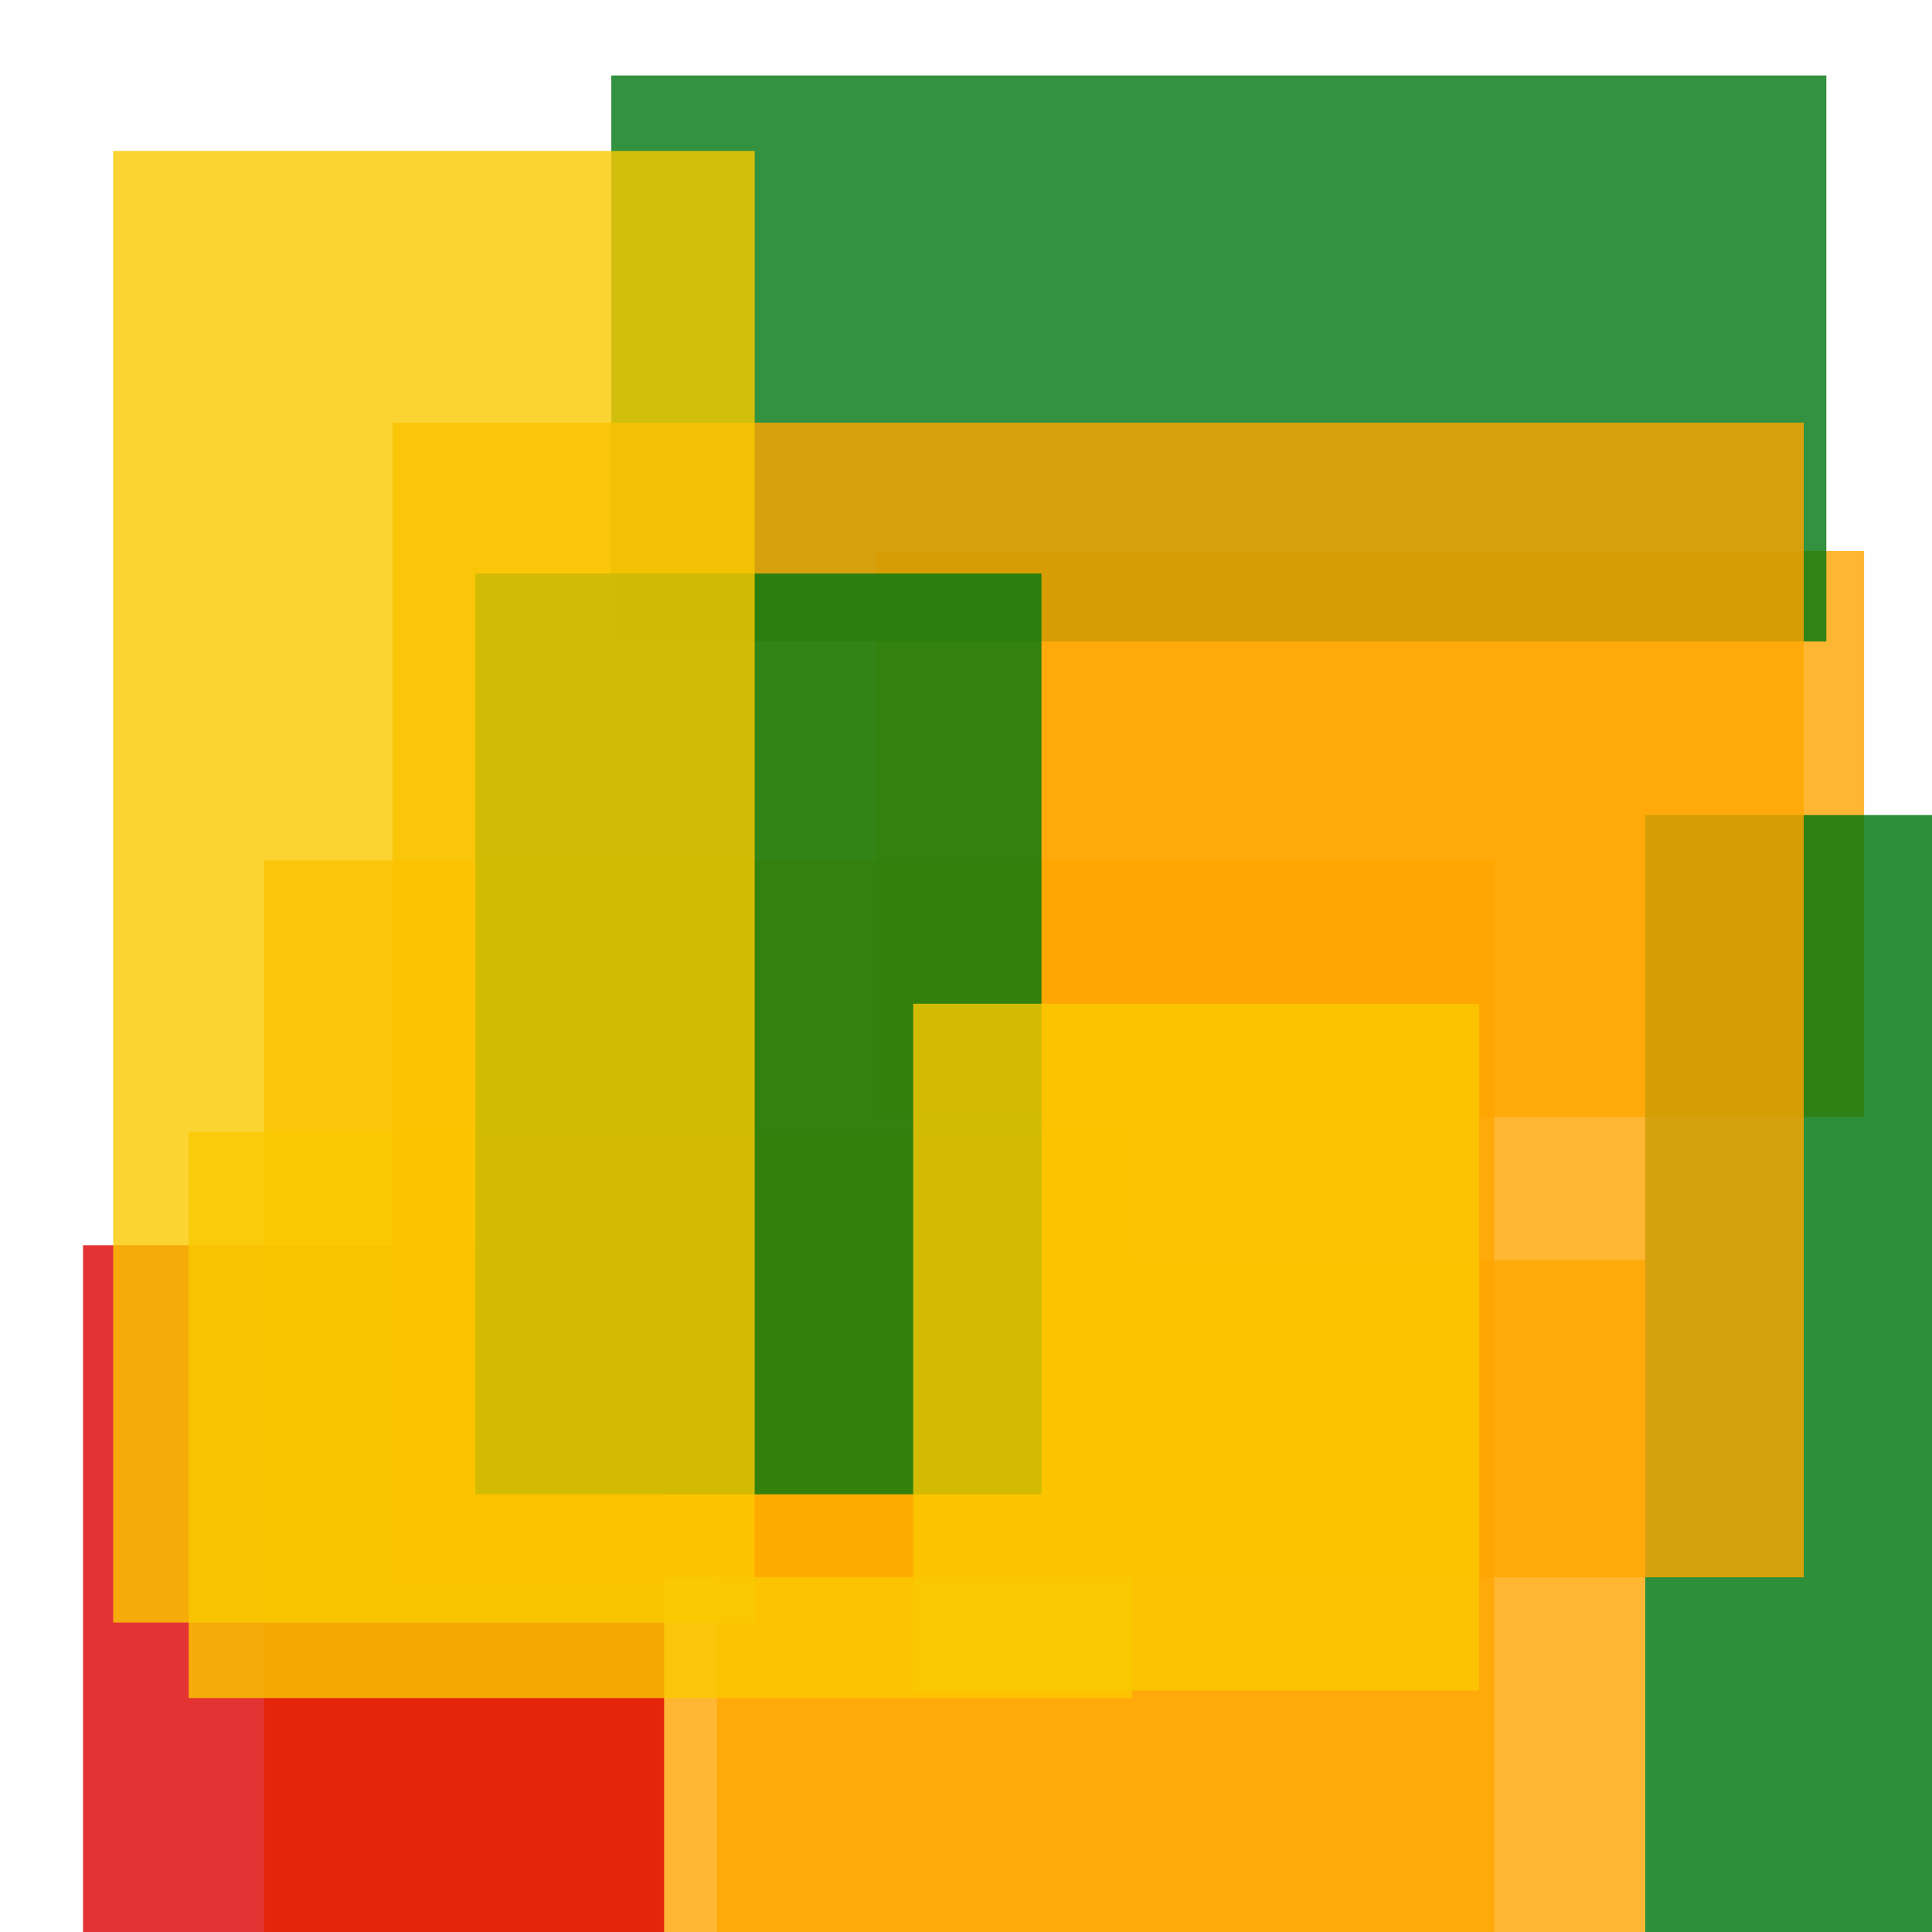 <svg width='256' height='256'><rect x='0' y='0' width='256' height='256' fill='white'/><rect x='35' y='114' width='163' height='144' opacity='0.80' fill='#ffa500'/><rect x='95' y='167' width='123' height='169' opacity='0.80' fill='#ffa500'/><rect x='11' y='165' width='77' height='111' opacity='0.80' fill='#dd0100'/><rect x='25' y='150' width='125' height='75' opacity='0.80' fill='#fac901'/><rect x='116' y='73' width='131' height='75' opacity='0.80' fill='#ffa500'/><rect x='81' y='10' width='161' height='75' opacity='0.80' fill='#00770F'/><rect x='218' y='108' width='75' height='156' opacity='0.82' fill='#00770F'/><rect x='52' y='56' width='187' height='153' opacity='0.80' fill='#ffa500'/><rect x='63' y='76' width='75' height='122' opacity='0.80' fill='#00770F'/><rect x='15' y='20' width='85' height='195' opacity='0.80' fill='#fac901'/><rect x='121' y='133' width='75' height='91' opacity='0.80' fill='#fac901'/></svg>